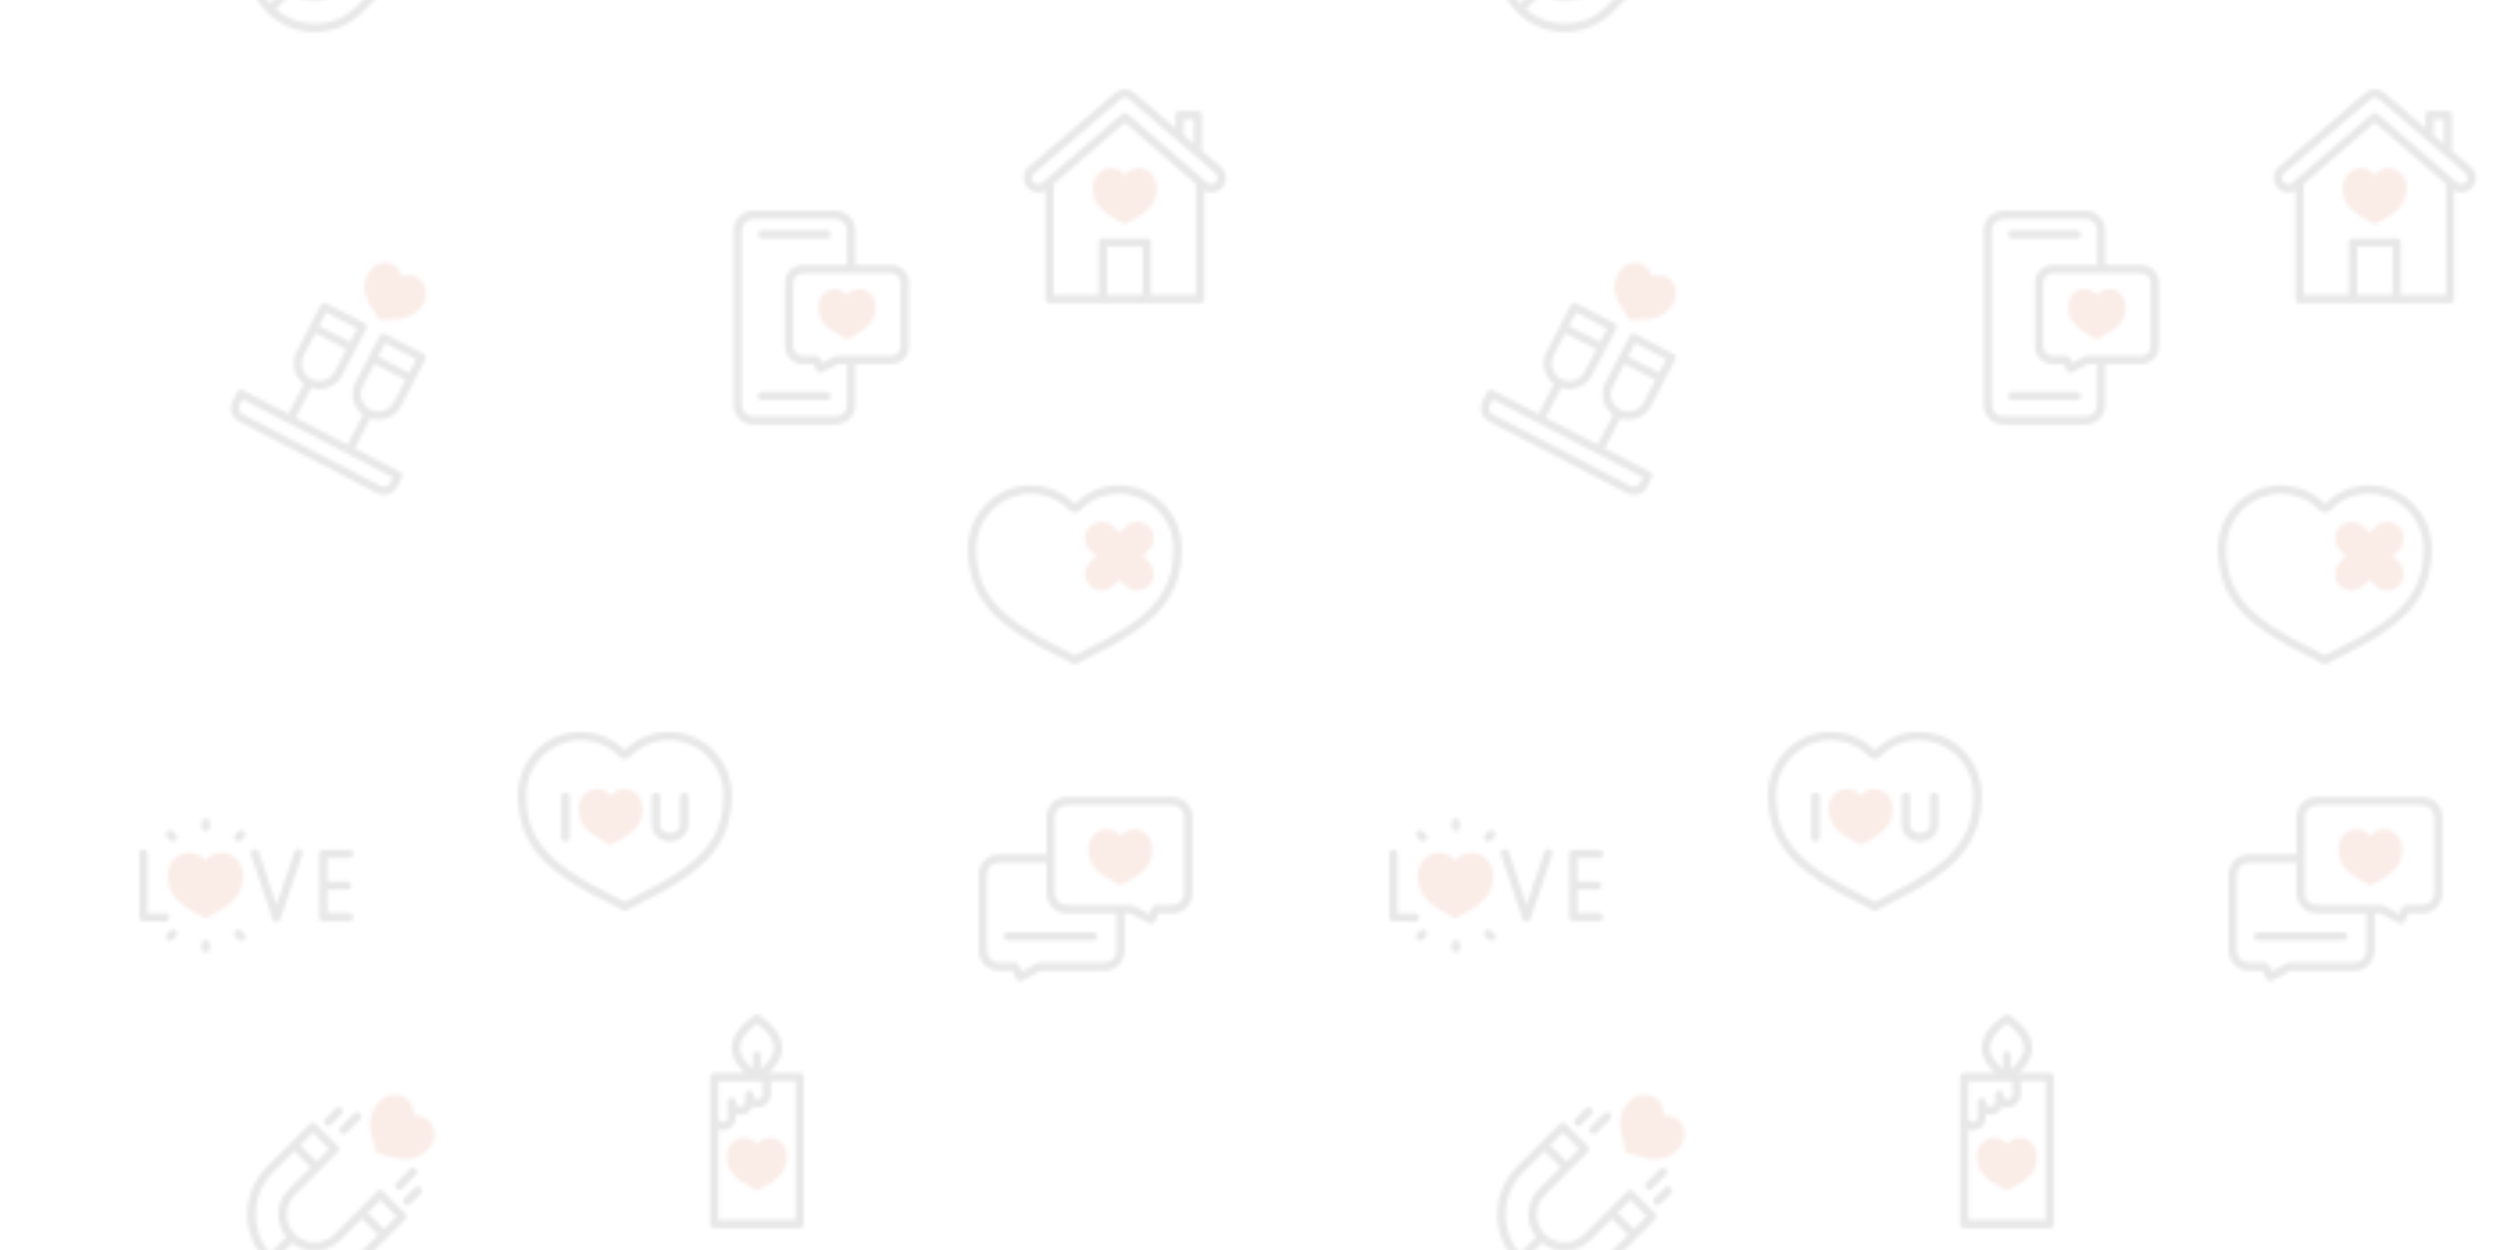 <svg xmlns="http://www.w3.org/2000/svg" xmlns:xlink="http://www.w3.org/1999/xlink" xmlns:fi="http://pattern.flaticon.com/" x="0" y="0" width="700" height="350" viewBox="0 0 700 350"><rect x="0px" y="0px" width="100%" height="100%" opacity="1" fill="#ffffff"/><defs><g transform="matrix(0.117 0 0 0.117 285 25)" id="L1_0"><path d="m289.002 188.552c-12.214 0-23.25 5.368-31.169 14.017-.992 1.084-2.697 1.084-3.691 0-7.918-8.648-18.953-14.017-31.167-14.017-24.102 0-43.642 20.903-43.642 46.69 0 38.581 20.54 58.864 66.033 82.308 2.768 1.423 10.622 5.841 10.622 5.841s7.858-4.418 10.626-5.841c45.487-23.443 66.028-43.727 66.028-82.308-.002-25.787-19.538-46.69-43.64-46.69z" fill="#cc3600"/><path d="m497.513 207.254c-1.254-9.159-5.96-17.294-13.265-22.941l-43.343-37.094v-85.128c0-5.522-4.478-10-10-10h-43.927c-5.522 0-10 4.478-10 10v30.417l-99.37-85.045c-.148-.127-.3-.249-.455-.367-12.463-9.461-29.871-9.461-42.334 0-.155.118-.307.24-.455.367l-206.641 176.85c-7.305 5.647-12.011 13.782-13.265 22.941-1.269 9.265 1.146 18.469 6.801 25.915 5.653 7.448 13.868 12.249 23.133 13.518 1.611.221 3.222.33 4.821.33 5.866 0 11.588-1.469 16.724-4.292v259.247c0 5.522 4.478 10 10 10h360.098c5.522 0 10-4.478 10-10v-259.247c5.122 2.815 10.835 4.284 16.777 4.284 11.055 0 21.225-5.045 27.9-13.84 5.655-7.446 8.07-16.65 6.801-25.915zm-100.534-135.163h23.927v58.011l-23.927-20.477zm-183.461 419.881v-115.17h84.936v115.17zm104.936 0v-125.17c0-5.522-4.478-10-10-10h-104.936c-5.522 0-10 4.478-10 10v125.17h-107.581v-265.556l170.049-146.83 170.049 146.83v265.556zm156.328-270.895c-2.861 3.771-7.225 5.933-11.97 5.933-3.2 0-6.248-.998-8.834-2.89l-191.457-165.315c-3.754-3.24-9.316-3.24-13.07 0l-191.457 165.315c-3.153 2.306-7.006 3.281-10.889 2.751-3.971-.544-7.492-2.602-9.916-5.795-2.424-3.192-3.459-7.138-2.916-11.109.544-3.972 2.602-7.493 5.795-9.917.155-.118.307-.24.455-.367l206.594-176.81c5.26-3.854 12.479-3.854 17.738 0l206.594 176.81c.148.127.3.249.455.367 3.193 2.424 5.251 5.945 5.795 9.917.543 3.971-.492 7.917-2.917 11.11z" fill="#000000"/></g><g transform="matrix(0.117 0 0 0.117 200 59)" id="L1_2"><g fill="#020288"><path d="m114.427 66.787h154.723c5.523 0 10-4.477 10-10s-4.477-10-10-10h-154.723c-5.523 0-10 4.477-10 10s4.477 10 10 10z" fill="#000000"/><path d="m269.15 433.667h-154.723c-5.523 0-10 4.477-10 10s4.477 10 10 10h154.723c5.523 0 10-4.477 10-10s-4.477-10-10-10z" fill="#000000"/><path d="m423.771 130.006h-86.237v-82.793c-.001-26.033-21.18-47.213-47.214-47.213h-197.064c-26.033 0-47.212 21.18-47.212 47.213v417.574c0 26.033 21.179 47.213 47.212 47.213h197.064c26.033 0 47.213-21.18 47.213-47.213v-97.818h86.233c23.264 0 42.19-18.926 42.19-42.19v-152.587c0-23.261-18.924-42.186-42.185-42.186zm-106.238 334.781c0 15.005-12.208 27.213-27.213 27.213h-197.064c-15.005 0-27.212-12.208-27.212-27.213v-417.574c0-15.005 12.207-27.213 27.212-27.213h197.064c15.005 0 27.213 12.208 27.213 27.213v82.793h-106.233c-23.264 0-42.19 18.927-42.19 42.19v152.587c0 23.261 18.924 42.186 42.186 42.186h26.566l7.013 15.161c1.153 2.493 3.28 4.401 5.883 5.278 1.039.35 2.118.523 3.193.523 1.617 0 3.227-.392 4.684-1.165l37.347-19.798h21.553v97.819zm128.423-140.008c0 12.235-9.955 22.19-22.19 22.19h-130.272c-1.633 0-3.241.4-4.684 1.165l-30.216 16.018-5.264-11.381c-1.636-3.538-5.179-5.802-9.076-5.802h-32.958c-12.233 0-22.186-9.952-22.186-22.186v-152.587c0-12.236 9.954-22.19 22.19-22.19h212.471c12.233 0 22.186 9.953 22.186 22.186v152.587z" fill="#000000"/></g><path d="m347.198 187.154c-10.974 0-20.889 4.823-28.005 12.594-.892.974-2.423.974-3.317 0-7.114-7.77-17.029-12.594-28.003-12.594-21.655 0-39.212 18.781-39.212 41.95 0 34.664 18.455 52.889 59.329 73.952 2.487 1.279 9.543 5.248 9.543 5.248s7.06-3.969 9.547-5.248c40.87-21.063 59.325-39.288 59.325-73.952 0-23.169-17.552-41.95-39.207-41.95z" fill="#cc3600"/></g><g transform="matrix(0.102 0.053 -0.053 0.102 87.259 62.277)" id="L1_4"><path d="m289.016 0c-12.214 0-23.25 5.368-31.169 14.017-.992 1.084-2.697 1.084-3.691 0-7.918-8.649-18.954-14.017-31.168-14.017-24.102 0-43.642 20.903-43.642 46.69 0 38.581 20.54 58.864 66.033 82.308 2.768 1.423 10.622 5.841 10.622 5.841s7.858-4.418 10.626-5.841c45.487-23.443 66.028-43.727 66.028-82.308-.001-25.787-19.536-46.69-43.639-46.69z" fill="#cc3600"/><path d="m472.126 439.916h-125.108v-81.941c29.727-4.8 52.501-30.64 52.501-61.698v-127.744c0-5.522-4.477-10-10-10h-105.003c-5.523 0-10 4.478-10 10v127.744c0 31.058 22.775 56.898 52.502 61.698v81.941h-142.036v-81.941c29.727-4.8 52.502-30.639 52.502-61.698v-127.744c0-5.522-4.477-10-10-10h-105.003c-5.523 0-10 4.478-10 10v127.744c0 31.058 22.775 56.897 52.501 61.698v81.941h-125.108c-5.523 0-10 4.478-10 10v25.478c0 20.184 16.421 36.606 36.606 36.606h379.04c20.185 0 36.606-16.422 36.606-36.606v-25.478c0-5.522-4.477-10-10-10zm-177.61-261.383h85.003v36.773h-85.003zm0 117.744v-60.971h85.003v60.971c0 23.433-19.066 42.497-42.501 42.497s-42.502-19.064-42.502-42.497zm-162.035-117.744h85.003v36.773h-85.003zm0 117.744v-60.971h85.003v60.971c0 23.433-19.066 42.497-42.502 42.497s-42.501-19.064-42.501-42.497zm329.645 179.117c0 9.157-7.45 16.606-16.606 16.606h-379.04c-9.157 0-16.606-7.449-16.606-16.606v-15.478h412.253v15.478z" fill="#000000"/></g><g transform="matrix(0.117 0 0 0.117 39 218)" id="L1_5"><path d="m197.19 177.156c-14.371 0-27.356 6.278-36.675 16.392-1.168 1.268-3.173 1.268-4.343 0-9.316-10.114-22.301-16.392-36.672-16.392-28.359 0-51.351 24.445-51.351 54.602 0 45.118 24.168 68.839 77.696 96.255 3.257 1.665 12.498 6.831 12.498 6.831s9.246-5.166 12.503-6.831c53.522-27.416 77.69-51.137 77.69-96.255-.001-30.157-22.987-54.602-51.346-54.602z" fill="#cc3600"/><g fill="#020288"><path d="m158.893 95.64c-5.522 0-10 4.478-10 10v10.146c0 5.522 4.478 10 10 10s10-4.478 10-10v-10.146c0-5.523-4.478-10-10-10z" fill="#000000"/><path d="m80.646 126.476c-3.906-3.904-10.236-3.904-14.143 0-3.905 3.905-3.905 10.237 0 14.143l7.175 7.175c1.953 1.952 4.512 2.929 7.071 2.929s5.118-.977 7.071-2.929c3.905-3.905 3.905-10.237 0-14.143z" fill="#000000"/><path d="m237.138 126.476-7.175 7.175c-3.905 3.905-3.905 10.237 0 14.143 1.953 1.952 4.512 2.929 7.071 2.929s5.118-.977 7.071-2.929l7.175-7.175c3.905-3.905 3.905-10.237 0-14.143-3.906-3.905-10.236-3.905-14.142 0z" fill="#000000"/><path d="m158.893 386.214c-5.522 0-10 4.478-10 10v10.146c0 5.522 4.478 10 10 10s10-4.478 10-10v-10.146c0-5.523-4.478-10-10-10z" fill="#000000"/><path d="m244.105 364.207c-3.906-3.904-10.236-3.904-14.143 0-3.905 3.905-3.905 10.237 0 14.143l7.175 7.175c1.953 1.952 4.512 2.929 7.071 2.929s5.118-.977 7.071-2.929c3.905-3.905 3.905-10.237 0-14.143z" fill="#000000"/><path d="m73.679 364.207-7.175 7.175c-3.905 3.905-3.905 10.237 0 14.143 1.953 1.952 4.512 2.929 7.071 2.929s5.118-.977 7.071-2.929l7.175-7.175c3.905-3.905 3.905-10.237 0-14.143-3.906-3.904-10.236-3.904-14.142 0z" fill="#000000"/><path d="m71.679 332.154c-.032-5.504-4.503-9.942-9.999-9.942h-.059c-12.526.072-30.687.144-41.621.126v-142.679c0-5.522-4.478-10-10-10s-10 4.478-10 10v152.553c0 4.848 3.477 8.997 8.249 9.846.754.134 36.636.252 53.487.154 5.524-.032 9.975-4.535 9.943-10.058z" fill="#000000"/><path d="m502 321.644h-51.618v-55.644h47.075c5.522 0 10-4.478 10-10s-4.478-10-10-10h-47.075v-55.644h51.618c5.522 0 10-4.478 10-10s-4.478-10-10-10h-61.618c-5.522 0-10 4.478-10 10v151.287c0 5.522 4.478 10 10 10h61.618c5.522 0 10-4.478 10-10s-4.478-9.999-10-9.999z" fill="#000000"/><path d="m383.85 169.113c-5.228-1.776-10.908 1.03-12.68 6.262l-42.895 126.601-41.973-126.361c-1.741-5.241-7.403-8.081-12.643-6.338-5.241 1.741-8.079 7.401-6.338 12.643l51.369 154.649c1.354 4.078 5.163 6.835 9.46 6.848h.03c4.285 0 8.096-2.73 9.471-6.791l52.459-154.832c1.774-5.231-1.03-10.909-6.26-12.681z" fill="#000000"/></g></g><g transform="matrix(0.117 0 0 0.117 182 284)" id="L1_6"><path d="m287.112 295.324c-11.51 0-21.909 5.059-29.372 13.208-.935 1.022-2.541 1.022-3.479 0-7.461-8.15-17.86-13.208-29.37-13.208-22.712 0-41.126 19.698-41.126 43.998 0 36.356 19.356 55.47 62.225 77.562 2.608 1.341 10.009 5.504 10.009 5.504s7.405-4.163 10.013-5.504c42.865-22.092 62.221-41.206 62.221-77.562.001-24.3-18.408-43.998-41.121-43.998z" fill="#cc3600"/><path d="m358.309 140.422h-73.525c15.082-14.235 31.832-35.588 31.832-60.211 0-43.835-53.081-77.304-55.341-78.707-3.23-2.006-7.32-2.006-10.551 0-2.26 1.403-55.341 34.872-55.341 78.707 0 24.623 16.75 45.976 31.832 60.211h-73.525c-5.522 0-10 4.478-10 10v351.578c0 5.522 4.478 10 10 10h204.619c5.522 0 10-4.478 10-10v-351.578c0-5.522-4.477-10-10-10zm-142.925-60.211c0-25.957 28.636-49.418 40.669-58.129 14.848 10.663 40.563 34.121 40.563 58.129 0 20.154-17.265 38.804-30.616 50.213v-32.066c0-5.522-4.478-10-10-10s-10 4.478-10 10v32.066c-13.353-11.41-30.616-30.059-30.616-50.213zm-51.694 80.211h105.497v31.521c0 6.047-4.725 11.123-10.532 11.316-3.005.081-5.871-.991-8.022-3.072-2.114-2.044-3.278-4.779-3.278-7.699 0-5.522-4.478-10-10-10s-10 4.478-10 10v17.683c0 2.921-1.164 5.655-3.277 7.7-2.151 2.081-5.022 3.161-8.022 3.072-5.808-.193-10.532-5.27-10.532-11.316 0-5.522-4.478-10-10-10s-10 4.478-10 10v37.639c0 5.943-4.896 10.778-10.916 10.778s-10.916-4.835-10.916-10.778v-86.844zm184.619 331.578h-184.619v-215.937c3.396 1.28 7.075 1.981 10.916 1.981 17.047 0 30.916-13.807 30.916-30.778v-8.361c3.091 1.204 6.412 1.913 9.869 2.027 8.504.277 16.51-2.804 22.591-8.687 3.446-3.334 6.01-7.316 7.577-11.679 4.254 1.914 8.928 2.839 13.76 2.682 16.469-.546 29.868-14.59 29.868-31.305v-31.521h59.122z" fill="#000000"/></g><g transform="matrix(0.117 0 0 0.117 274 219)" id="L1_7"><path d="m372.493 112.731c-12.214 0-23.25 5.368-31.169 14.017-.992 1.084-2.697 1.084-3.691 0-7.918-8.648-18.953-14.017-31.167-14.017-24.102 0-43.642 20.903-43.642 46.69 0 38.581 20.54 58.864 66.033 82.308 2.768 1.423 10.622 5.841 10.622 5.841s7.858-4.418 10.626-5.841c45.487-23.443 66.028-43.727 66.028-82.308-.002-25.787-19.538-46.69-43.64-46.69z" fill="#cc3600"/><g fill="#020288"><path d="m463.69 35.43h-252.862c-26.636 0-48.305 21.704-48.305 48.382v89.03h-114.213c-26.638 0-48.31 21.706-48.31 48.387v181.961c0 26.678 21.669 48.382 48.305 48.382h32.826l8.858 19.189c1.152 2.496 3.281 4.407 5.886 5.285 1.039.35 2.118.523 3.193.523 1.619 0 3.232-.394 4.691-1.168l44.86-23.829h152.547c26.638 0 48.31-21.706 48.31-48.387v-89.025h13.903l44.86 23.829c1.46.775 3.072 1.168 4.691 1.168 1.075 0 2.154-.173 3.193-.523 2.604-.878 4.733-2.79 5.886-5.285l8.858-19.189h32.826c26.636 0 48.305-21.704 48.305-48.382v-181.961c.002-26.681-21.67-48.387-48.308-48.387zm-134.213 367.756c0 15.652-12.699 28.387-28.31 28.387h-155.038c-1.636 0-3.246.401-4.691 1.168l-37.722 20.038-7.108-15.397c-1.635-3.541-5.179-5.809-9.079-5.809h-39.224c-15.608-.001-28.305-12.733-28.305-28.383v-181.961c0-15.652 12.699-28.387 28.31-28.387h114.214v72.931c0 26.681 21.672 48.387 48.31 48.387h118.644v89.026zm162.523-137.408c0 15.65-12.697 28.382-28.305 28.382h-39.224c-3.9 0-7.444 2.268-9.079 5.809l-7.108 15.397-37.722-20.038c-1.445-.767-3.056-1.168-4.691-1.168h-155.038c-15.61 0-28.31-12.734-28.31-28.387v-181.961c0-15.65 12.697-28.382 28.305-28.382h252.862c15.61 0 28.31 12.734 28.31 28.387z" fill="#000000"/><path d="m60.651 369.042c0 5.523 4.478 10 10 10h203.744c5.522 0 10-4.477 10-10s-4.478-10-10-10h-203.744c-5.522 0-10 4.478-10 10z" fill="#000000"/></g></g><g transform="matrix(0.117 0 0 0.117 271 131)" id="L1_8"><path d="m256 470.043c-1.61 0-3.221-.389-4.686-1.166-.25-.133-25.146-13.334-33.765-17.515-80.318-39.033-130.832-72.865-163.792-109.7-36.675-40.986-53.757-88.141-53.757-148.398 0-83.431 67.316-151.307 150.058-151.307 40.079 0 77.63 15.675 105.946 44.181 28.324-28.507 65.877-44.181 105.952-44.181 82.735 0 150.044 67.876 150.044 151.307 0 60.257-17.081 107.412-53.754 148.398-32.959 36.834-83.468 70.667-163.772 109.697-8.628 4.184-33.539 17.386-33.789 17.519-1.466.777-3.076 1.165-4.685 1.165zm-105.942-408.086c-71.714 0-130.058 58.904-130.058 131.307 0 104.566 52.053 165.154 206.284 240.107 6.665 3.232 21.949 11.261 29.717 15.36 7.772-4.1 23.067-12.129 29.736-15.364 154.214-74.952 206.263-135.539 206.263-240.103 0-72.403-58.337-131.307-130.043-131.307-35.215 0-68.191 13.988-92.855 39.387-3.386 3.489-8.156 5.493-13.086 5.496-.003 0-.006 0-.009 0-4.93 0-9.702-2.001-13.095-5.491-24.662-25.404-57.637-39.392-92.854-39.392z" fill="#000000"/><g><path d="m433.593 140.697c15.605 15.605 15.605 40.906 0 56.512l-85.017 85.017c-15.605 15.605-40.906 15.605-56.512 0-15.605-15.605-15.605-40.906 0-56.512l85.017-85.017c15.606-15.606 40.907-15.606 56.512 0z" fill="#cc3600"/><path d="m433.593 282.225c-15.605 15.605-40.906 15.605-56.512 0l-85.017-85.017c-15.605-15.605-15.605-40.906 0-56.512 15.605-15.605 40.906-15.605 56.512 0l85.017 85.017c15.606 15.606 15.606 40.907 0 56.512z" fill="#cc3600"/></g></g><g transform="matrix(0.083 0.083 -0.083 0.083 96 289.682)" id="L1_9"><path d="m291.206 0c-13.024 0-24.792 5.701-33.237 14.885-1.058 1.152-2.876 1.152-3.936 0-8.442-9.184-20.21-14.885-33.234-14.885-25.701 0-46.537 22.198-46.537 49.583 0 40.971 21.903 62.512 70.412 87.408 2.952 1.512 11.326 6.203 11.326 6.203s8.379-4.691 11.331-6.203c48.505-24.896 70.408-46.436 70.408-87.408 0-27.385-20.832-49.583-46.533-49.583z" fill="#cc3600"/><g fill="#020288"><path d="m407.101 196.369h-74.643c-5.523 0-10 4.478-10 10v145.149c0 36.473-29.813 66.145-66.458 66.145s-66.458-29.672-66.458-66.145v-145.149c0-5.522-4.477-10-10-10h-74.643c-5.523 0-10 4.478-10 10v145.149c0 88.491 72.269 160.482 161.101 160.482s161.101-71.991 161.101-160.481v-145.15c0-5.522-4.477-10-10-10zm-64.643 20h54.643v42.171h-54.643zm-227.559 0h54.643v42.171h-54.643zm0 135.15v-72.979h54.643v72.979c0 44.132 33.477 80.618 76.458 85.572v54.561c-73.155-5.126-131.101-66.019-131.101-140.133zm282.202 0c0 74.114-57.946 135.008-131.101 140.133v-54.561c42.981-4.954 76.458-41.44 76.458-85.572v-72.979h54.643z" fill="#000000"/><path d="m349.928 169.349c5.523 0 10-4.478 10-10v-45.551c0-5.522-4.477-10-10-10s-10 4.478-10 10v45.551c0 5.522 4.477 10 10 10z" fill="#000000"/><path d="m389.632 182.002c5.523 0 10-4.478 10-10v-35.429c0-5.522-4.477-10-10-10s-10 4.478-10 10v35.429c0 5.522 4.477 10 10 10z" fill="#000000"/><path d="m162.072 169.349c5.523 0 10-4.478 10-10v-45.551c0-5.522-4.477-10-10-10s-10 4.478-10 10v45.551c0 5.522 4.477 10 10 10z" fill="#000000"/><path d="m122.368 182.002c5.523 0 10-4.478 10-10v-35.429c0-5.522-4.477-10-10-10s-10 4.478-10 10v35.429c0 5.522 4.477 10 10 10z" fill="#000000"/></g></g><g transform="matrix(0.117 0 0 0.117 145 200)" id="L1_10"><path d="m255.163 178.58c-12.214 0-23.25 5.368-31.169 14.017-.993 1.084-2.697 1.084-3.691 0-7.918-8.648-18.953-14.017-31.167-14.017-24.102 0-43.642 20.903-43.642 46.69 0 38.581 20.54 58.864 66.033 82.308 2.768 1.423 10.622 5.841 10.622 5.841s7.858-4.418 10.626-5.841c45.487-23.443 66.028-43.727 66.028-82.308-.002-25.787-19.538-46.69-43.64-46.69z" fill="#cc3600"/><g fill="#020288"><path d="m361.957 41.957c-40.075 0-77.628 15.674-105.952 44.181-28.316-28.506-65.868-44.181-105.946-44.181-82.743 0-150.059 67.876-150.059 151.307 0 60.258 17.082 107.412 53.757 148.398 32.961 36.835 83.474 70.667 163.793 109.701 8.619 4.18 33.514 17.381 33.764 17.514 1.465.777 3.076 1.166 4.686 1.166 1.609 0 3.219-.389 4.684-1.165.25-.133 25.16-13.334 33.789-17.519 80.304-39.031 130.813-72.863 163.772-109.697 36.674-40.987 53.755-88.141 53.755-148.398 0-83.431-67.309-151.307-150.043-151.307zm-76.219 391.41c-6.67 3.234-21.965 11.265-29.737 15.364-7.769-4.101-23.053-12.129-29.717-15.36-154.231-74.954-206.284-135.542-206.284-240.107 0-72.402 58.344-131.307 130.058-131.307 35.217 0 68.191 13.987 92.854 39.392 3.393 3.49 8.166 5.491 13.095 5.491h.009c4.93-.003 9.7-2.007 13.086-5.495 24.664-25.399 57.64-39.388 92.855-39.388 71.706 0 130.043 58.904 130.043 131.307 0 104.563-52.049 165.151-206.262 240.103z" fill="#000000"/><path d="m113.881 187.28c-5.523 0-10 4.478-10 10v97.439c0 5.522 4.477 10 10 10s10-4.478 10-10v-97.439c0-5.522-4.477-10-10-10z" fill="#000000"/><path d="m398.119 187.28c-5.523 0-10 4.478-10 10v66.979c0 4.881-1.333 12.041-12.861 17.847-3.445 1.735-7.328 2.614-11.544 2.614h-.042c-4.729-.006-8.847-1.172-12.59-3.563-7.579-4.842-10.67-9.717-10.67-16.827v-67.05c0-5.522-4.477-10-10-10s-10 4.478-10 10v67.049c0 14.107 6.51 25.125 19.902 33.681 6.951 4.441 14.801 6.698 23.331 6.71h.07c7.367 0 14.276-1.599 20.538-4.751 19.725-9.935 23.866-24.902 23.866-35.71v-66.979c0-5.522-4.477-10-10-10z" fill="#000000"/></g></g></defs><g fi:class="KUsePattern" opacity="0.09"><pattern id="pattern_L1_0" width="350" height="350" patternUnits="userSpaceOnUse"><use xlink:href="#L1_0" x="-350" y="-350"/><use xlink:href="#L1_0" x="0" y="-350"/><use xlink:href="#L1_0" x="350" y="-350"/><use xlink:href="#L1_0" x="-350" y="0"/><use xlink:href="#L1_0" x="0" y="0"/><use xlink:href="#L1_0" x="350" y="0"/><use xlink:href="#L1_0" x="-350" y="350"/><use xlink:href="#L1_0" x="0" y="350"/><use xlink:href="#L1_0" x="350" y="350"/></pattern><rect x="0" y="0" width="100%" height="100%" fill="url(#pattern_L1_0)"/></g><g fi:class="KUsePattern" opacity="0.09"><pattern id="pattern_L1_2" width="350" height="350" patternUnits="userSpaceOnUse"><use xlink:href="#L1_2" x="-350" y="-350"/><use xlink:href="#L1_2" x="0" y="-350"/><use xlink:href="#L1_2" x="350" y="-350"/><use xlink:href="#L1_2" x="-350" y="0"/><use xlink:href="#L1_2" x="0" y="0"/><use xlink:href="#L1_2" x="350" y="0"/><use xlink:href="#L1_2" x="-350" y="350"/><use xlink:href="#L1_2" x="0" y="350"/><use xlink:href="#L1_2" x="350" y="350"/></pattern><rect x="0" y="0" width="100%" height="100%" fill="url(#pattern_L1_2)"/></g><g fi:class="KUsePattern" opacity="0.09"><pattern id="pattern_L1_4" width="350" height="350" patternUnits="userSpaceOnUse"><use xlink:href="#L1_4" x="-350" y="-350"/><use xlink:href="#L1_4" x="0" y="-350"/><use xlink:href="#L1_4" x="350" y="-350"/><use xlink:href="#L1_4" x="-350" y="0"/><use xlink:href="#L1_4" x="0" y="0"/><use xlink:href="#L1_4" x="350" y="0"/><use xlink:href="#L1_4" x="-350" y="350"/><use xlink:href="#L1_4" x="0" y="350"/><use xlink:href="#L1_4" x="350" y="350"/></pattern><rect x="0" y="0" width="100%" height="100%" fill="url(#pattern_L1_4)"/></g><g fi:class="KUsePattern" opacity="0.09"><pattern id="pattern_L1_5" width="350" height="350" patternUnits="userSpaceOnUse"><use xlink:href="#L1_5" x="-350" y="-350"/><use xlink:href="#L1_5" x="0" y="-350"/><use xlink:href="#L1_5" x="350" y="-350"/><use xlink:href="#L1_5" x="-350" y="0"/><use xlink:href="#L1_5" x="0" y="0"/><use xlink:href="#L1_5" x="350" y="0"/><use xlink:href="#L1_5" x="-350" y="350"/><use xlink:href="#L1_5" x="0" y="350"/><use xlink:href="#L1_5" x="350" y="350"/></pattern><rect x="0" y="0" width="100%" height="100%" fill="url(#pattern_L1_5)"/></g><g fi:class="KUsePattern" opacity="0.09"><pattern id="pattern_L1_9" width="350" height="350" patternUnits="userSpaceOnUse"><use xlink:href="#L1_9" x="-350" y="-350"/><use xlink:href="#L1_9" x="0" y="-350"/><use xlink:href="#L1_9" x="350" y="-350"/><use xlink:href="#L1_9" x="-350" y="0"/><use xlink:href="#L1_9" x="0" y="0"/><use xlink:href="#L1_9" x="350" y="0"/><use xlink:href="#L1_9" x="-350" y="350"/><use xlink:href="#L1_9" x="0" y="350"/><use xlink:href="#L1_9" x="350" y="350"/></pattern><rect x="0" y="0" width="100%" height="100%" fill="url(#pattern_L1_9)"/></g><g fi:class="KUsePattern" opacity="0.09"><pattern id="pattern_L1_6" width="350" height="350" patternUnits="userSpaceOnUse"><use xlink:href="#L1_6" x="-350" y="-350"/><use xlink:href="#L1_6" x="0" y="-350"/><use xlink:href="#L1_6" x="350" y="-350"/><use xlink:href="#L1_6" x="-350" y="0"/><use xlink:href="#L1_6" x="0" y="0"/><use xlink:href="#L1_6" x="350" y="0"/><use xlink:href="#L1_6" x="-350" y="350"/><use xlink:href="#L1_6" x="0" y="350"/><use xlink:href="#L1_6" x="350" y="350"/></pattern><rect x="0" y="0" width="100%" height="100%" fill="url(#pattern_L1_6)"/></g><g fi:class="KUsePattern" opacity="0.09"><pattern id="pattern_L1_7" width="350" height="350" patternUnits="userSpaceOnUse"><use xlink:href="#L1_7" x="-350" y="-350"/><use xlink:href="#L1_7" x="0" y="-350"/><use xlink:href="#L1_7" x="350" y="-350"/><use xlink:href="#L1_7" x="-350" y="0"/><use xlink:href="#L1_7" x="0" y="0"/><use xlink:href="#L1_7" x="350" y="0"/><use xlink:href="#L1_7" x="-350" y="350"/><use xlink:href="#L1_7" x="0" y="350"/><use xlink:href="#L1_7" x="350" y="350"/></pattern><rect x="0" y="0" width="100%" height="100%" fill="url(#pattern_L1_7)"/></g><g fi:class="KUsePattern" opacity="0.09"><pattern id="pattern_L1_8" width="350" height="350" patternUnits="userSpaceOnUse"><use xlink:href="#L1_8" x="-350" y="-350"/><use xlink:href="#L1_8" x="0" y="-350"/><use xlink:href="#L1_8" x="350" y="-350"/><use xlink:href="#L1_8" x="-350" y="0"/><use xlink:href="#L1_8" x="0" y="0"/><use xlink:href="#L1_8" x="350" y="0"/><use xlink:href="#L1_8" x="-350" y="350"/><use xlink:href="#L1_8" x="0" y="350"/><use xlink:href="#L1_8" x="350" y="350"/></pattern><rect x="0" y="0" width="100%" height="100%" fill="url(#pattern_L1_8)"/></g><g fi:class="KUsePattern" opacity="0.09"><pattern id="pattern_L1_10" width="350" height="350" patternUnits="userSpaceOnUse"><use xlink:href="#L1_10" x="-350" y="-350"/><use xlink:href="#L1_10" x="0" y="-350"/><use xlink:href="#L1_10" x="350" y="-350"/><use xlink:href="#L1_10" x="-350" y="0"/><use xlink:href="#L1_10" x="0" y="0"/><use xlink:href="#L1_10" x="350" y="0"/><use xlink:href="#L1_10" x="-350" y="350"/><use xlink:href="#L1_10" x="0" y="350"/><use xlink:href="#L1_10" x="350" y="350"/></pattern><rect x="0" y="0" width="100%" height="100%" fill="url(#pattern_L1_10)"/></g></svg>